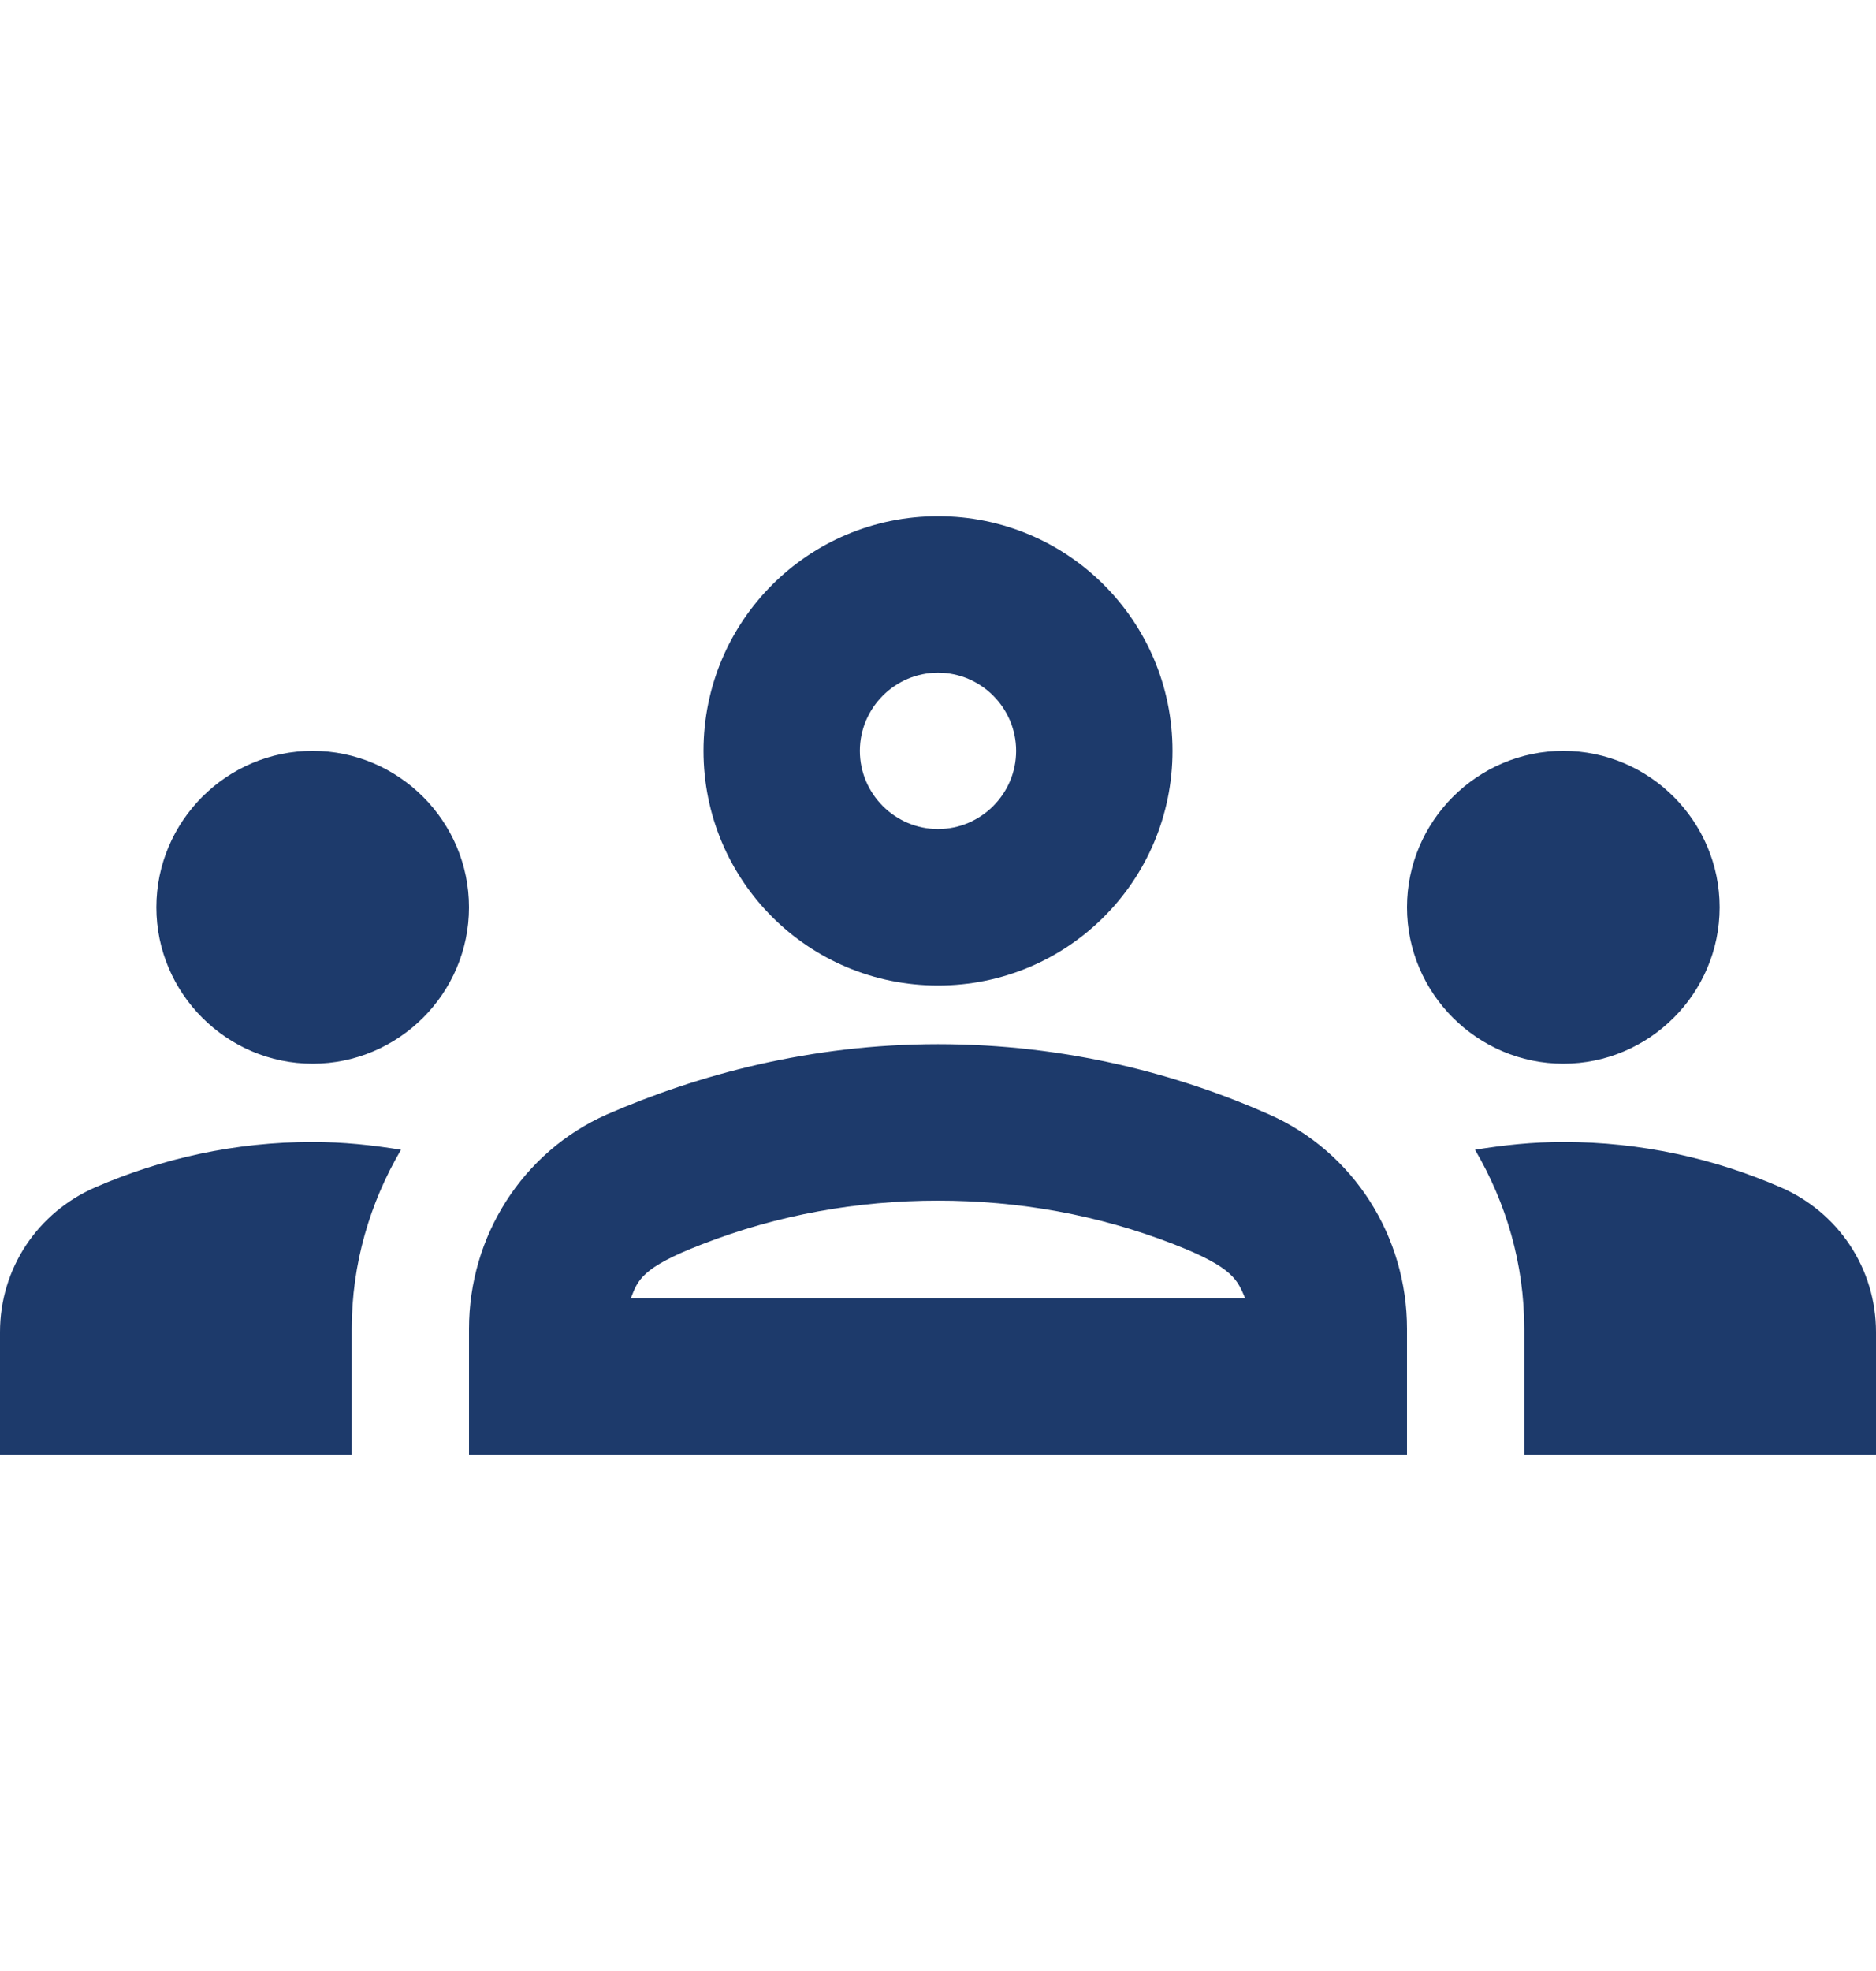 <svg width="20" height="21" viewBox="0 0 20 21" fill="none" xmlns="http://www.w3.org/2000/svg">
<g id="Groups" clip-path="url(#clip0_19_741)">
<g id="Group">
<path id="Vector" d="M3.333 11.333C4.25 11.333 5 10.583 5 9.667C5 8.75 4.25 8 3.333 8C2.417 8 1.667 8.75 1.667 9.667C1.667 10.583 2.417 11.333 3.333 11.333ZM4.275 12.25C3.967 12.2 3.658 12.167 3.333 12.167C2.508 12.167 1.725 12.342 1.017 12.65C0.4 12.917 0 13.517 0 14.192V15.5H3.75V14.158C3.75 13.467 3.942 12.817 4.275 12.25ZM16.667 11.333C17.583 11.333 18.333 10.583 18.333 9.667C18.333 8.75 17.583 8 16.667 8C15.75 8 15 8.75 15 9.667C15 10.583 15.75 11.333 16.667 11.333ZM20 14.192C20 13.517 19.6 12.917 18.983 12.65C18.275 12.342 17.492 12.167 16.667 12.167C16.342 12.167 16.033 12.2 15.725 12.25C16.058 12.817 16.25 13.467 16.25 14.158V15.5H20V14.192ZM13.533 11.875C12.558 11.442 11.358 11.125 10 11.125C8.642 11.125 7.442 11.45 6.467 11.875C5.567 12.275 5 13.175 5 14.158V15.5H15V14.158C15 13.175 14.433 12.275 13.533 11.875ZM6.725 13.833C6.8 13.642 6.833 13.508 7.483 13.258C8.292 12.942 9.142 12.792 10 12.792C10.858 12.792 11.708 12.942 12.517 13.258C13.158 13.508 13.192 13.642 13.275 13.833H6.725ZM10 7.167C10.458 7.167 10.833 7.542 10.833 8C10.833 8.458 10.458 8.833 10 8.833C9.542 8.833 9.167 8.458 9.167 8C9.167 7.542 9.542 7.167 10 7.167ZM10 5.5C8.617 5.5 7.5 6.617 7.5 8C7.5 9.383 8.617 10.5 10 10.5C11.383 10.5 12.5 9.383 12.5 8C12.5 6.617 11.383 5.5 10 5.5Z" fill="#1D3A6B"/>
</g>
</g>
<defs>
<clipPath id="clip0_19_741">
<rect width="20" height="20" fill="white" transform="translate(0 0.5)"/>
</clipPath>
</defs>
</svg>
